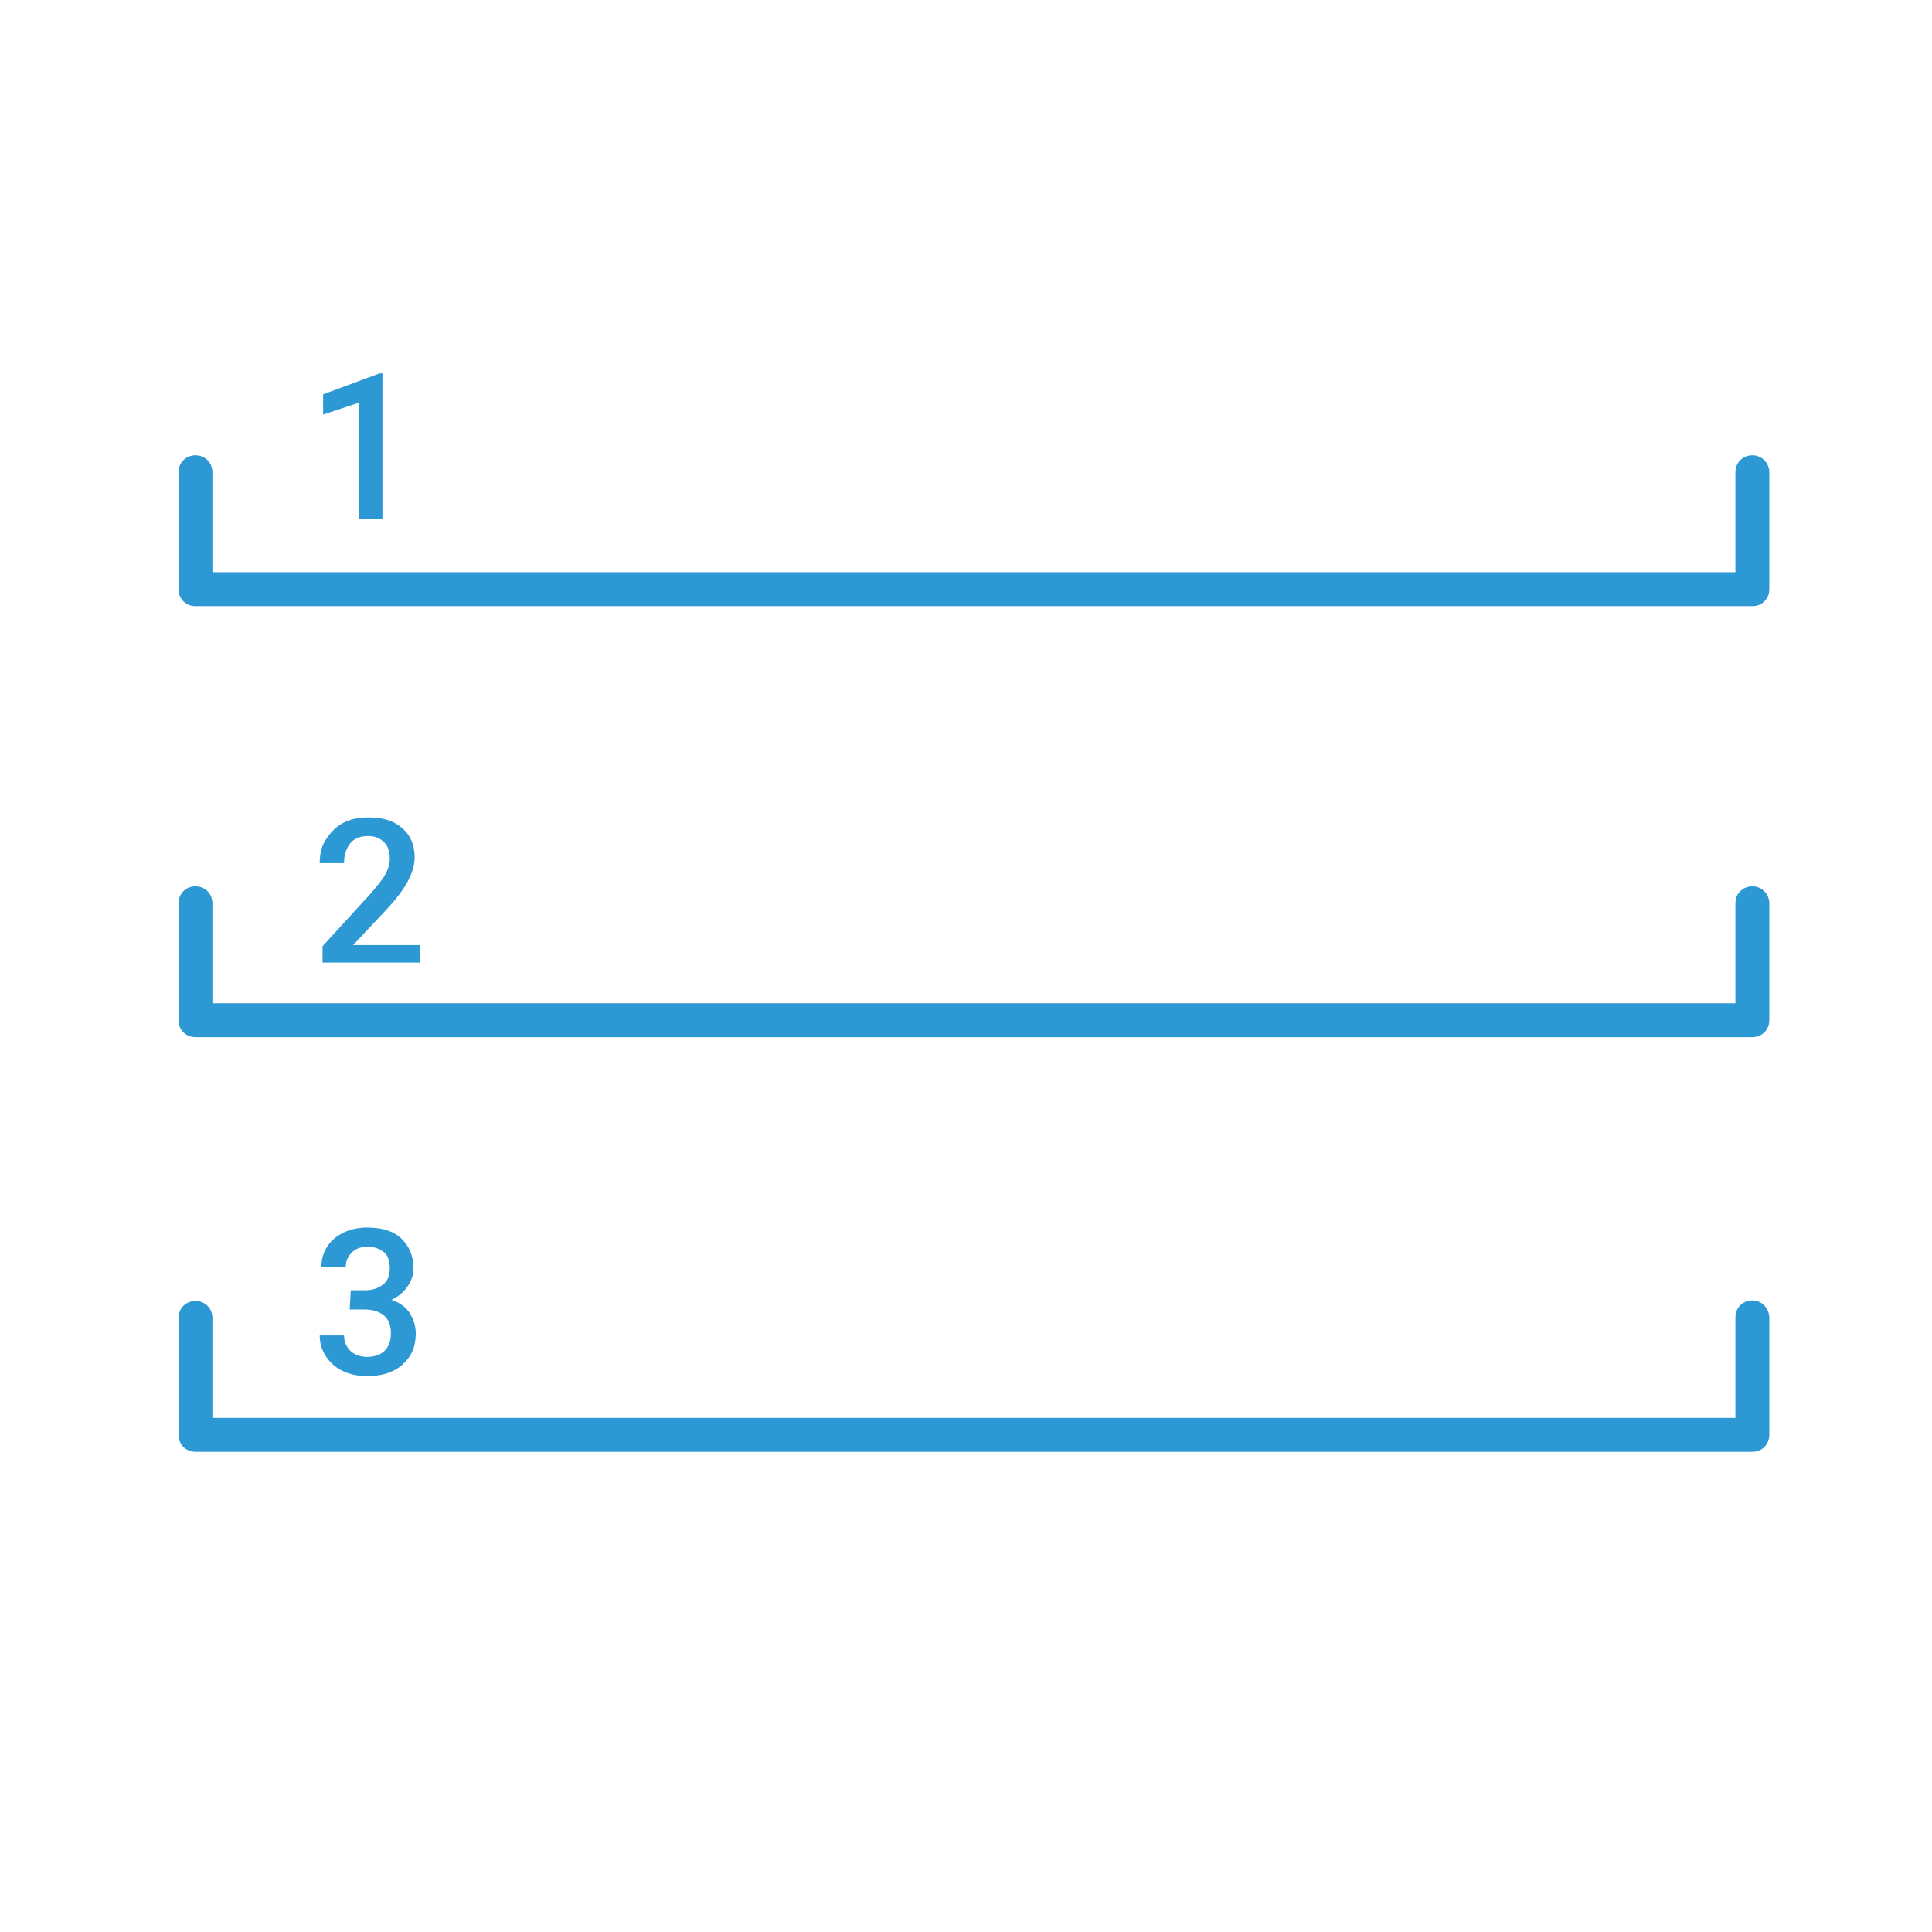 <?xml version="1.0" encoding="utf-8"?>
<!-- Generator: Adobe Illustrator 21.1.0, SVG Export Plug-In . SVG Version: 6.00 Build 0)  -->
<svg version="1.0" id="Layer_1" xmlns="http://www.w3.org/2000/svg" xmlns:xlink="http://www.w3.org/1999/xlink" x="0px" y="0px"
	 viewBox="0 0 342 342" style="enable-background:new 0 0 342 342;" xml:space="preserve">
<style type="text/css">
	.st0{fill:#2C98D4;}
</style>
<path class="st0" d="M310.2,80.6c-1.7,0-3,1.3-3,3v17.7H37.6V83.6c0-1.7-1.3-3-3-3s-3,1.3-3,3v20.7c0,1.7,1.3,3,3,3
	c0.1,0,0.2,0,0.3,0c0.1,0,0.2,0,0.3,0h275c1.7,0,3-1.3,3-3V83.6C313.2,82,311.9,80.6,310.2,80.6z"/>
<path class="st0" d="M310.2,156.9c-1.7,0-3,1.3-3,3v17.7H37.6v-17.7c0-1.7-1.3-3-3-3s-3,1.3-3,3v20.7c0,1.7,1.3,3,3,3
	c0.1,0,0.2,0,0.3,0c0.1,0,0.2,0,0.3,0h275c1.7,0,3-1.3,3-3v-20.7C313.2,158.3,311.9,156.9,310.2,156.9z"/>
<path class="st0" d="M310.2,230.2c-1.7,0-3,1.3-3,3V251H37.6v-17.7c0-1.7-1.3-3-3-3s-3,1.3-3,3V254c0,1.7,1.3,3,3,3
	c0.1,0,0.2,0,0.3,0c0.1,0,0.2,0,0.3,0h275c1.7,0,3-1.3,3-3v-20.7C313.2,231.6,311.9,230.2,310.2,230.2z"/>
<path class="st0" d="M67.7,91.9h-4.2V71.3l-6.3,2.1v-3.6l10-3.7h0.5L67.7,91.9L67.7,91.9z"/>
<path class="st0" d="M74.3,170.4H57.1v-2.9l8.5-9.3c1.2-1.4,2.1-2.5,2.6-3.4s0.8-1.8,0.8-2.8c0-1.2-0.3-2.2-1-2.9s-1.6-1.1-2.8-1.1
	c-1.4,0-2.5,0.4-3.2,1.3s-1.1,2-1.1,3.5h-4.3c0-1.6,0.3-3,1.1-4.2s1.7-2.2,3-2.9s2.8-1,4.6-1c2.5,0,4.4,0.6,5.9,1.9s2.2,3,2.2,5.2
	c0,1.3-0.4,2.6-1.1,4s-1.9,3-3.5,4.8l-6.3,6.7h11.9L74.3,170.4L74.3,170.4z"/>
<path class="st0" d="M62.1,228.4h2.6c1.3,0,2.3-0.4,3.1-1s1.2-1.6,1.2-2.9c0-1.2-0.3-2.2-1-2.8s-1.6-1-2.9-1c-1.2,0-2.1,0.3-2.8,1
	s-1.1,1.5-1.1,2.6h-4.3c0-1.3,0.3-2.5,1-3.6s1.7-1.9,2.9-2.5s2.7-0.9,4.2-0.9c2.6,0,4.6,0.6,6,1.9s2.2,3.1,2.2,5.4
	c0,1.1-0.4,2.2-1.1,3.2s-1.7,1.8-2.8,2.3c1.4,0.5,2.5,1.2,3.2,2.3s1.1,2.3,1.1,3.7c0,2.3-0.8,4.1-2.4,5.5s-3.7,2-6.2,2
	c-2.5,0-4.5-0.7-6-2s-2.4-3.1-2.4-5.2h4.3c0,1.1,0.4,2,1.1,2.7s1.8,1.1,3,1.1c1.3,0,2.4-0.4,3.1-1.1s1.1-1.7,1.1-3.1
	c0-1.4-0.4-2.4-1.2-3.1s-2-1.1-3.6-1.1h-2.5L62.1,228.4L62.1,228.4z"/>
</svg>
